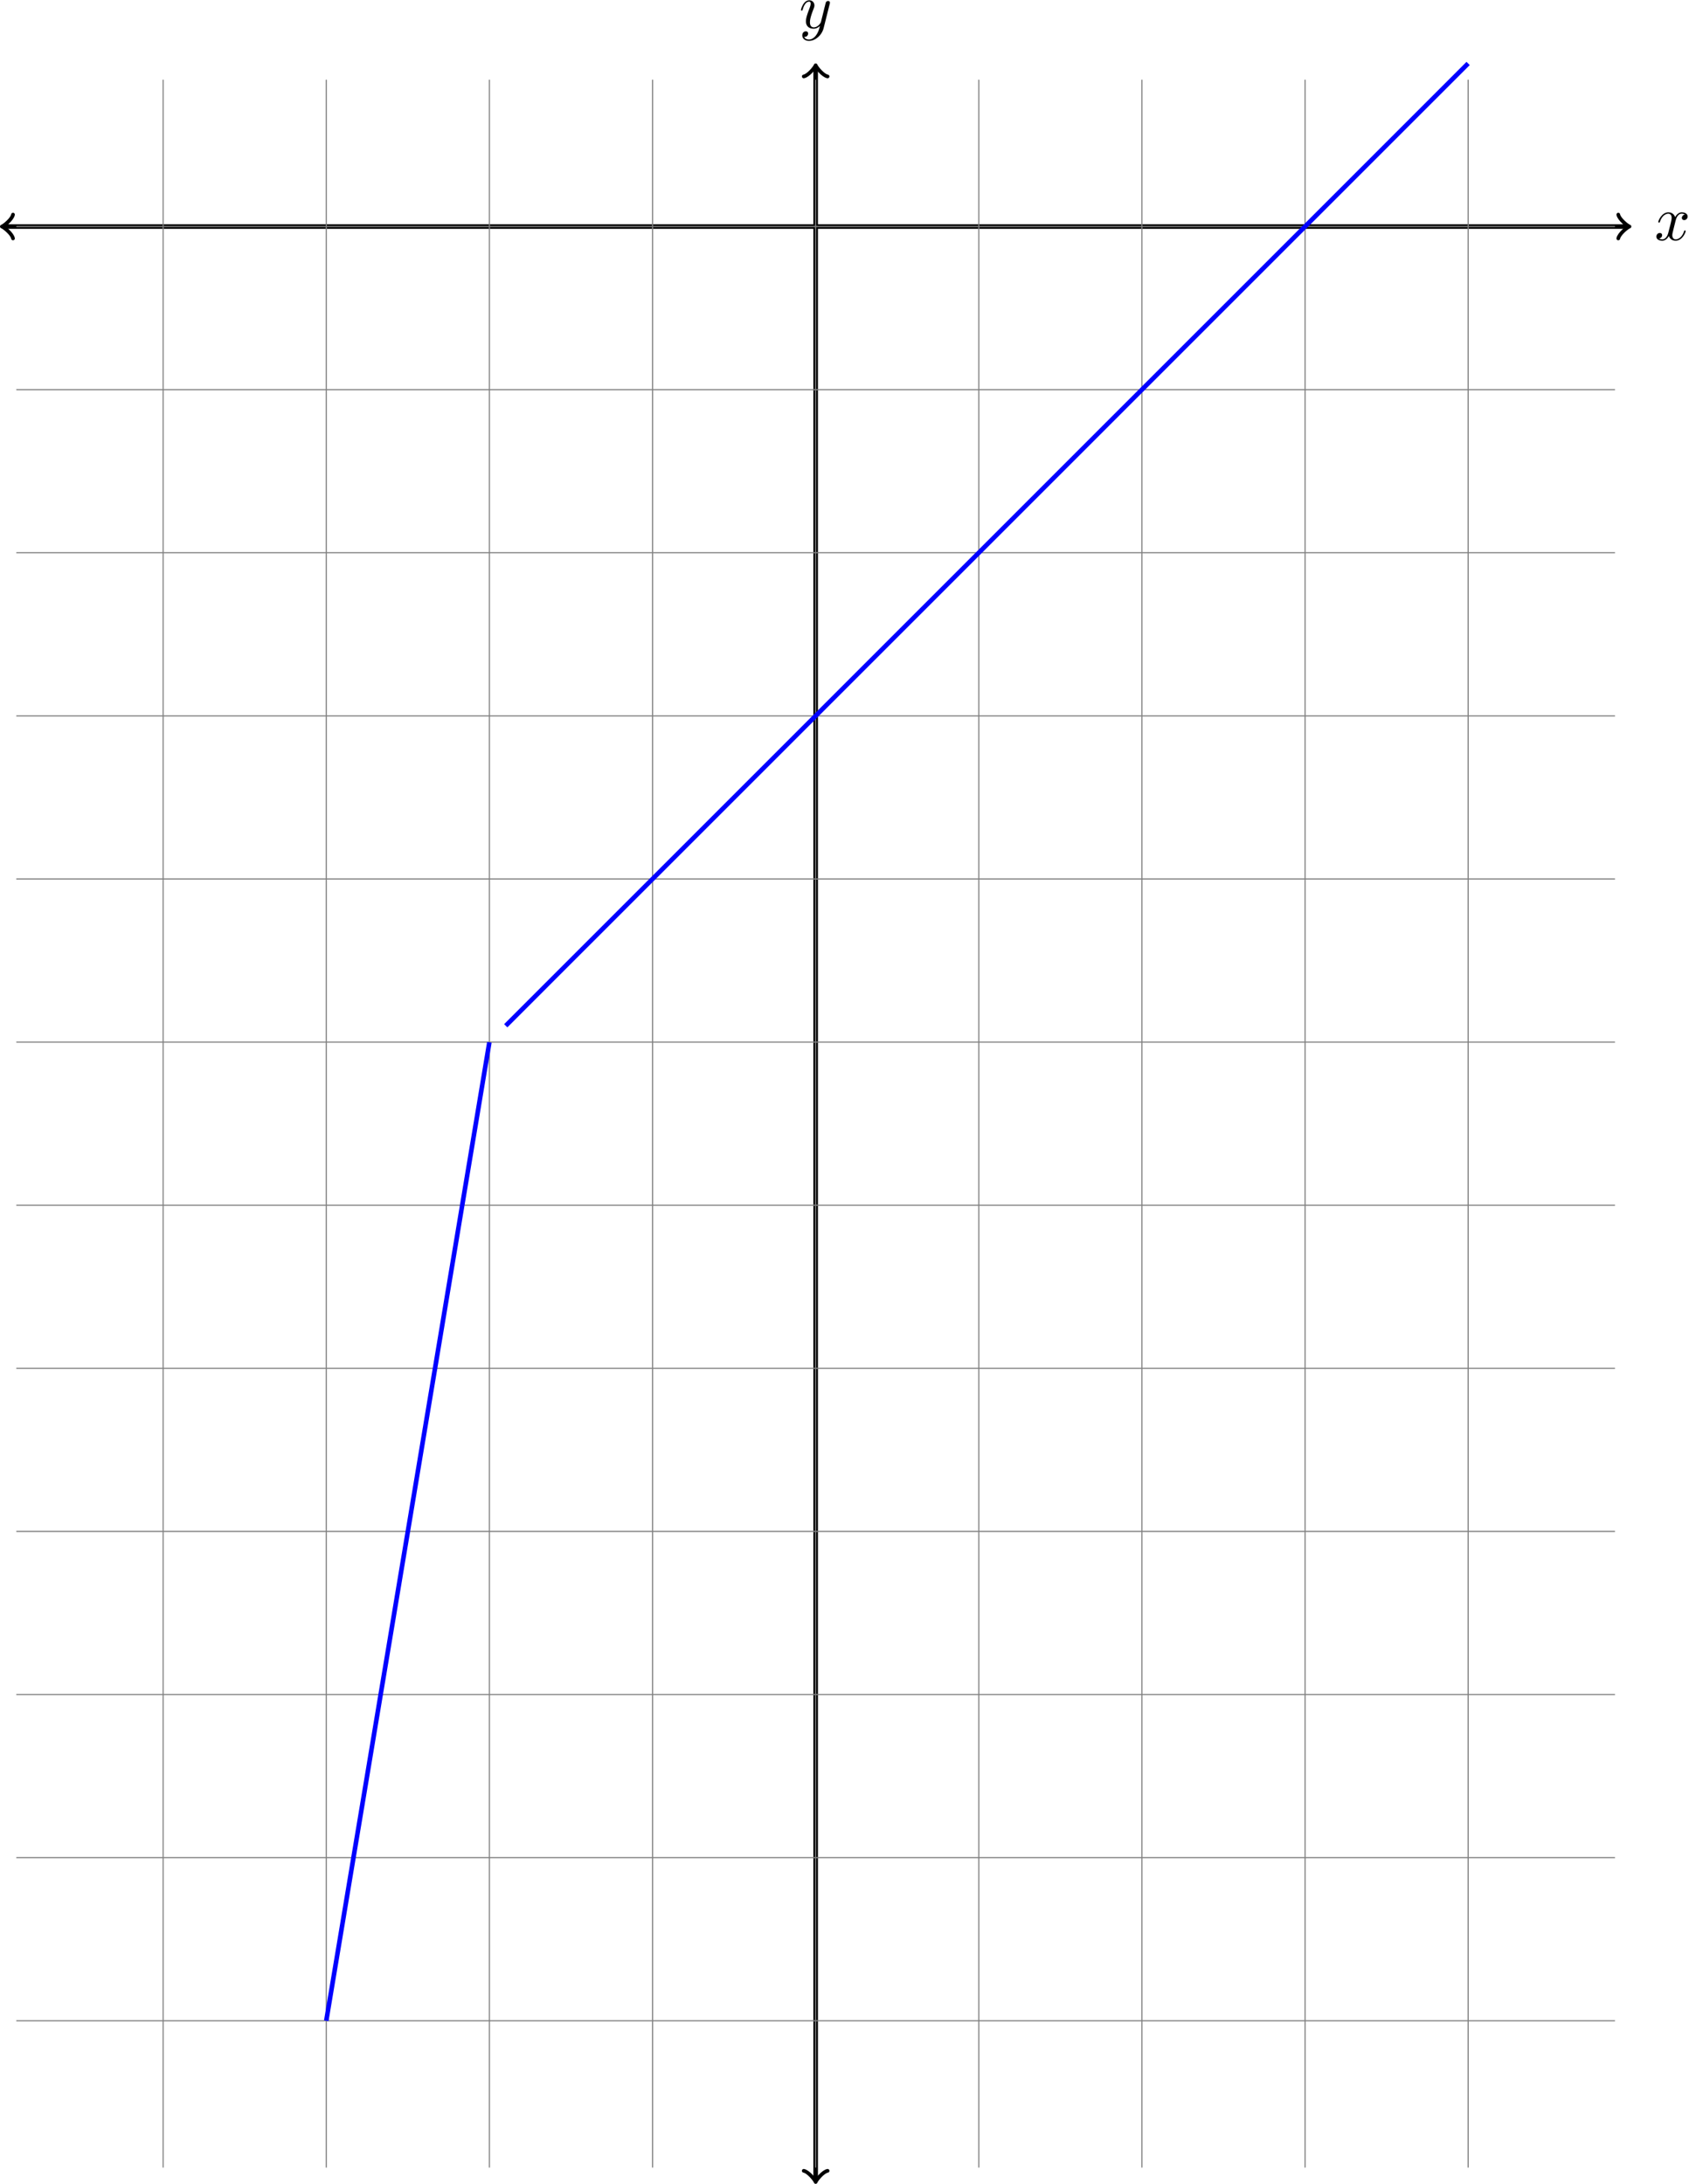 <svg xmlns="http://www.w3.org/2000/svg" xmlns:xlink="http://www.w3.org/1999/xlink" width="491" height="635" viewBox="1872.412 1486.681 293.499 379.577"><defs><path id="g0-120" d="M3.644-3.295c.065-.283.316-1.287 1.08-1.287.054 0 .316 0 .545.142-.305.055-.524.327-.524.59 0 .174.12.38.415.38.24 0 .59-.195.59-.632 0-.567-.645-.72-1.015-.72-.633 0-1.015.578-1.146.83-.273-.72-.862-.83-1.178-.83-1.135 0-1.756 1.407-1.756 1.68 0 .11.109.11.13.11.088 0 .12-.023.142-.12.371-1.157 1.091-1.43 1.462-1.43.207 0 .59.098.59.731 0 .338-.186 1.07-.59 2.596C2.215-.578 1.833-.12 1.353-.12c-.066 0-.317 0-.546-.142.273-.054.513-.283.513-.589 0-.294-.24-.382-.404-.382-.327 0-.6.284-.6.633 0 .502.546.72 1.026.72.72 0 1.113-.764 1.145-.83.131.405.524.83 1.178.83 1.124 0 1.746-1.407 1.746-1.68 0-.11-.098-.11-.131-.11-.098 0-.12.045-.142.12-.36 1.168-1.102 1.43-1.45 1.43-.426 0-.6-.35-.6-.72 0-.24.065-.48.185-.96l.37-1.495z"/><path id="g0-121" d="M5.302-4.156c.043-.153.043-.175.043-.251 0-.197-.152-.295-.316-.295a.474.474 0 0 0-.382.23 8.27 8.27 0 0 0-.152.588c-.077.284-.153.579-.219.873l-.49 1.964c-.044.163-.513.927-1.233.927-.557 0-.677-.48-.677-.884 0-.501.186-1.178.557-2.138.174-.447.218-.567.218-.785 0-.491-.35-.895-.895-.895-1.036 0-1.44 1.582-1.44 1.68 0 .11.11.11.131.11.11 0 .12-.023.175-.197.294-1.026.73-1.353 1.102-1.353.087 0 .272 0 .272.35 0 .272-.109.556-.185.763-.436 1.156-.633 1.778-.633 2.29C1.178-.206 1.865.12 2.51.12c.426 0 .796-.185 1.102-.49-.142.566-.273 1.1-.71 1.68-.283.37-.697.686-1.2.686-.152 0-.643-.032-.828-.458.174 0 .316 0 .469-.13A.59.59 0 0 0 1.56.96c0-.338-.295-.382-.404-.382-.25 0-.61.175-.61.71 0 .545.48.948 1.156.948 1.123 0 2.247-.992 2.553-2.225l1.047-4.167z"/></defs><g id="page1"><path d="M1873.125 1526.05h282.051" stroke="#000" fill="none" stroke-width=".797"/><path d="M1874.672 1528.121c-.128-.777-1.55-1.941-1.94-2.07.39-.13 1.812-1.297 1.94-2.074" stroke="#000" fill="none" stroke-width=".638" stroke-linecap="round" stroke-linejoin="round"/><path d="M2153.624 1523.977c.133.777 1.555 1.945 1.946 2.074-.391.129-1.813 1.293-1.946 2.07" stroke="#000" fill="none" stroke-width=".638" stroke-miterlimit="10" stroke-linecap="round" stroke-linejoin="round"/><use x="2014.151" y="1526.051" xlink:href="#g0-120" transform="translate(145.77 2.35)"/><path d="M2014.148 1865.504V1498.41" stroke="#000" fill="none" stroke-width=".797" stroke-miterlimit="10"/><path d="M2016.223 1863.945c-.778.129-1.942 1.555-2.075 1.945-.128-.39-1.293-1.816-2.07-1.945M2012.078 1499.964c.777-.129 1.942-1.554 2.07-1.941.133.387 1.297 1.812 2.075 1.941" stroke="#000" fill="none" stroke-width=".638" stroke-miterlimit="10" stroke-linecap="round" stroke-linejoin="round"/><use x="2014.151" y="1526.051" xlink:href="#g0-121" transform="translate(-2.87 -34.5)"/><path d="M1875.25 1837.863h277.801m-277.801-28.344h277.801m-277.801-28.347h277.801m-277.801-28.348h277.801m-277.801-28.347h277.801m-277.801-28.344h277.801m-277.801-28.348h277.801m-277.801-28.348h277.801m-277.801-28.347h277.801m-277.801-28.348h277.801m-277.801-28.344h277.801m-277.801-28.347h277.801m-252.289 337.328v-362.84m28.347 362.84v-362.84m28.348 362.84v-362.84m28.348 362.84v-362.84m28.343 362.84v-362.84m28.348 362.84v-362.84m28.348 362.84v-362.84m28.347 362.84v-362.84m28.348 362.84v-362.84" stroke="gray" fill="none" stroke-width=".199" stroke-miterlimit="10"/><path d="m1960.293 1664.949 6.965-6.969 6.968-6.968 6.97-6.969c1.933-1.934 5.034-5.031 6.968-6.965l6.969-6.969 6.968-6.968 6.97-6.97 6.964-6.968 6.969-6.969 6.969-6.968 6.968-6.965 6.97-6.969 6.968-6.969 6.969-6.969c1.934-1.933 5.03-5.035 6.964-6.968l6.97-6.969 6.968-6.969 6.969-6.965 6.968-6.968 6.97-6.97 6.968-6.968c1.934-1.933 5.031-5.035 6.965-6.969l6.969-6.968 6.968-6.97M1929.11 1837.863s.85-5.117 1.179-7.082l1.184-7.086c.328-1.965.851-5.121 1.18-7.086s.85-5.117 1.179-7.086l1.184-7.082c.324-1.968.851-5.121 1.18-7.086.327-1.964.85-5.121 1.179-7.086.328-1.964.855-5.117 1.18-7.085l1.183-7.082 1.18-7.086c.328-1.965.851-5.122 1.18-7.086l1.183-7.086c.324-1.965.852-5.117 1.18-7.082.328-1.969.851-5.121 1.18-7.086s.855-5.121 1.18-7.086c.327-1.965.855-5.117 1.183-7.086.328-1.965.851-5.117 1.18-7.082.328-1.969.851-5.121 1.18-7.086.327-1.965.855-5.121 1.183-7.086.328-1.965.851-5.117 1.18-7.086.328-1.965.851-5.117 1.18-7.082.327-1.969.855-5.121 1.183-7.086.324-1.965.851-5.121 1.18-7.086s1.18-7.086 1.18-7.086" stroke="#00f" fill="none" stroke-width=".797" stroke-miterlimit="10"/></g></svg>